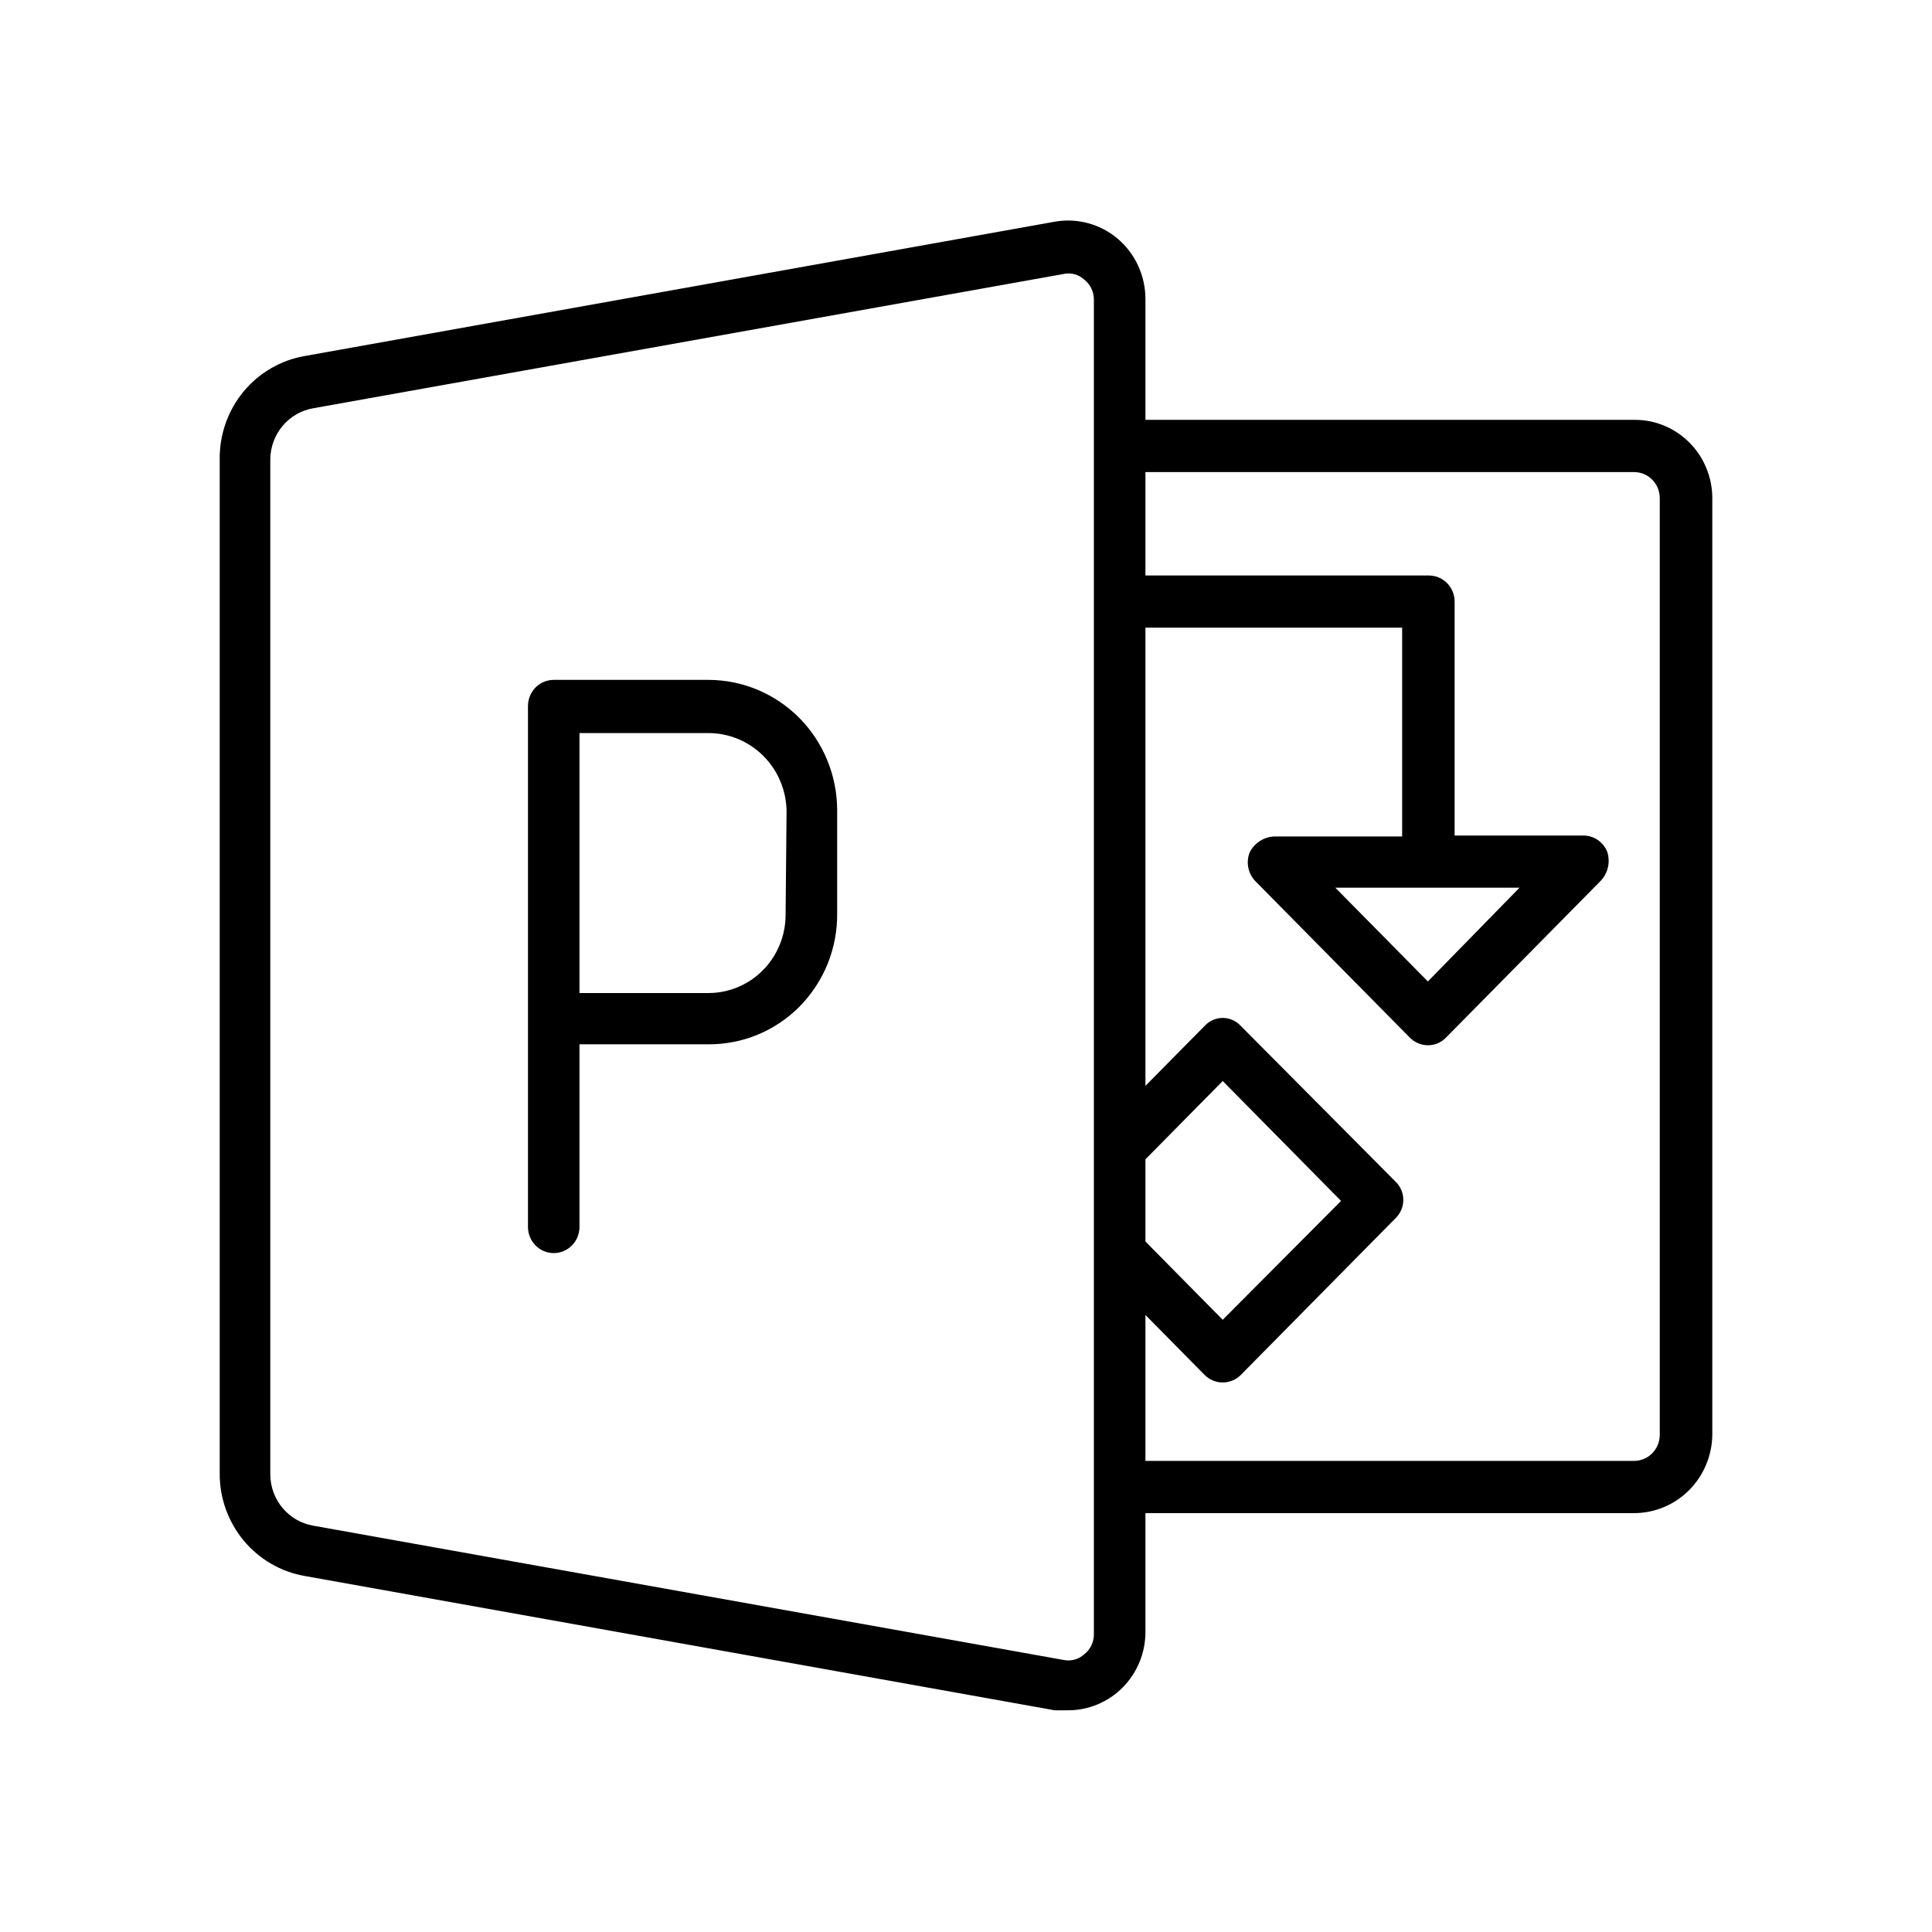 <svg width="32" height="32" viewBox="0 0 32 32" xmlns="http://www.w3.org/2000/svg">
<g>
<g clip-path="url(#clip0_9220_25038)">
<path d="M27.064 6.954H18.972V4.953C18.972 4.763 18.931 4.576 18.853 4.404C18.774 4.232 18.659 4.079 18.516 3.957C18.373 3.835 18.205 3.746 18.024 3.697C17.843 3.648 17.654 3.639 17.47 3.672L5.046 5.897C4.651 5.966 4.293 6.174 4.035 6.484C3.778 6.795 3.637 7.189 3.639 7.594V24.405C3.637 24.811 3.778 25.205 4.035 25.515C4.293 25.826 4.651 26.034 5.046 26.103L17.47 28.328H17.691C18.031 28.328 18.356 28.192 18.597 27.948C18.837 27.705 18.972 27.375 18.972 27.031V25.062H27.064C27.406 25.062 27.733 24.926 27.976 24.683C28.218 24.44 28.357 24.11 28.361 23.765V8.235C28.359 8.065 28.323 7.896 28.257 7.74C28.191 7.583 28.095 7.441 27.974 7.323C27.854 7.204 27.712 7.11 27.556 7.047C27.4 6.983 27.233 6.952 27.064 6.954ZM18.118 27.063C18.119 27.128 18.106 27.192 18.078 27.25C18.051 27.309 18.01 27.36 17.96 27.399C17.915 27.44 17.862 27.47 17.805 27.486C17.747 27.503 17.687 27.506 17.628 27.496L5.188 25.27C4.99 25.236 4.81 25.132 4.68 24.977C4.55 24.822 4.478 24.625 4.477 24.422V7.61C4.478 7.407 4.55 7.21 4.68 7.055C4.81 6.9 4.99 6.796 5.188 6.762L17.628 4.536C17.687 4.525 17.748 4.527 17.805 4.544C17.863 4.561 17.916 4.591 17.96 4.633C18.01 4.672 18.051 4.723 18.078 4.782C18.106 4.84 18.119 4.904 18.118 4.969V27.063ZM18.972 19.202L20.252 17.905L22.212 19.891L20.252 21.86L18.972 20.563V19.202ZM27.491 23.765C27.491 23.88 27.446 23.99 27.366 24.071C27.286 24.152 27.178 24.197 27.064 24.197H18.972V21.78L19.952 22.773C20.032 22.853 20.139 22.898 20.252 22.898C20.364 22.898 20.472 22.853 20.552 22.773L23.113 20.179C23.154 20.14 23.187 20.093 23.209 20.04C23.232 19.988 23.243 19.932 23.243 19.875C23.243 19.817 23.232 19.761 23.209 19.709C23.187 19.656 23.154 19.609 23.113 19.57L20.552 16.993C20.514 16.951 20.467 16.918 20.416 16.895C20.364 16.872 20.308 16.86 20.252 16.86C20.196 16.86 20.14 16.872 20.088 16.895C20.037 16.918 19.99 16.951 19.952 16.993L18.972 17.985V10.396H23.224V13.855H21.105C21.019 13.858 20.935 13.885 20.863 13.933C20.79 13.981 20.732 14.048 20.695 14.127C20.666 14.205 20.66 14.291 20.676 14.373C20.693 14.455 20.732 14.53 20.789 14.591L23.35 17.185C23.429 17.266 23.537 17.312 23.65 17.313C23.706 17.313 23.762 17.302 23.814 17.28C23.865 17.258 23.912 17.226 23.951 17.185L26.511 14.591C26.571 14.529 26.613 14.451 26.632 14.366C26.652 14.282 26.648 14.194 26.622 14.111C26.59 14.031 26.536 13.962 26.465 13.913C26.395 13.865 26.312 13.839 26.227 13.839H24.093V9.964C24.093 9.849 24.048 9.739 23.968 9.658C23.888 9.577 23.779 9.532 23.666 9.532H18.972V7.819H27.064C27.178 7.819 27.286 7.864 27.366 7.945C27.446 8.026 27.491 8.136 27.491 8.251V23.765ZM25.168 14.703L23.65 16.256L22.117 14.703H25.168Z"/>
<path d="M11.732 11.261H9.172C9.058 11.261 8.95 11.306 8.87 11.387C8.79 11.469 8.745 11.579 8.745 11.693V20.323C8.745 20.438 8.79 20.547 8.87 20.628C8.95 20.71 9.058 20.755 9.172 20.755C9.285 20.755 9.393 20.71 9.473 20.628C9.553 20.547 9.598 20.438 9.598 20.323V17.297H11.732C12.013 17.299 12.291 17.244 12.551 17.137C12.811 17.029 13.047 16.87 13.246 16.669C13.444 16.467 13.601 16.228 13.708 15.965C13.814 15.702 13.868 15.42 13.866 15.135V13.406C13.862 12.836 13.635 12.29 13.236 11.888C12.836 11.486 12.295 11.261 11.732 11.261ZM13.012 15.152C13.012 15.495 12.878 15.825 12.637 16.069C12.397 16.312 12.072 16.448 11.732 16.448H9.598V12.142H11.732C12.073 12.141 12.4 12.278 12.643 12.52C12.886 12.763 13.024 13.093 13.028 13.438L13.012 15.152Z"/>
</g>
</g>
<defs>
<clipPath>
<rect width="24.816" height="24.816" transform="translate(3.592 3.592)"/>
</clipPath>
</defs>
</svg>
